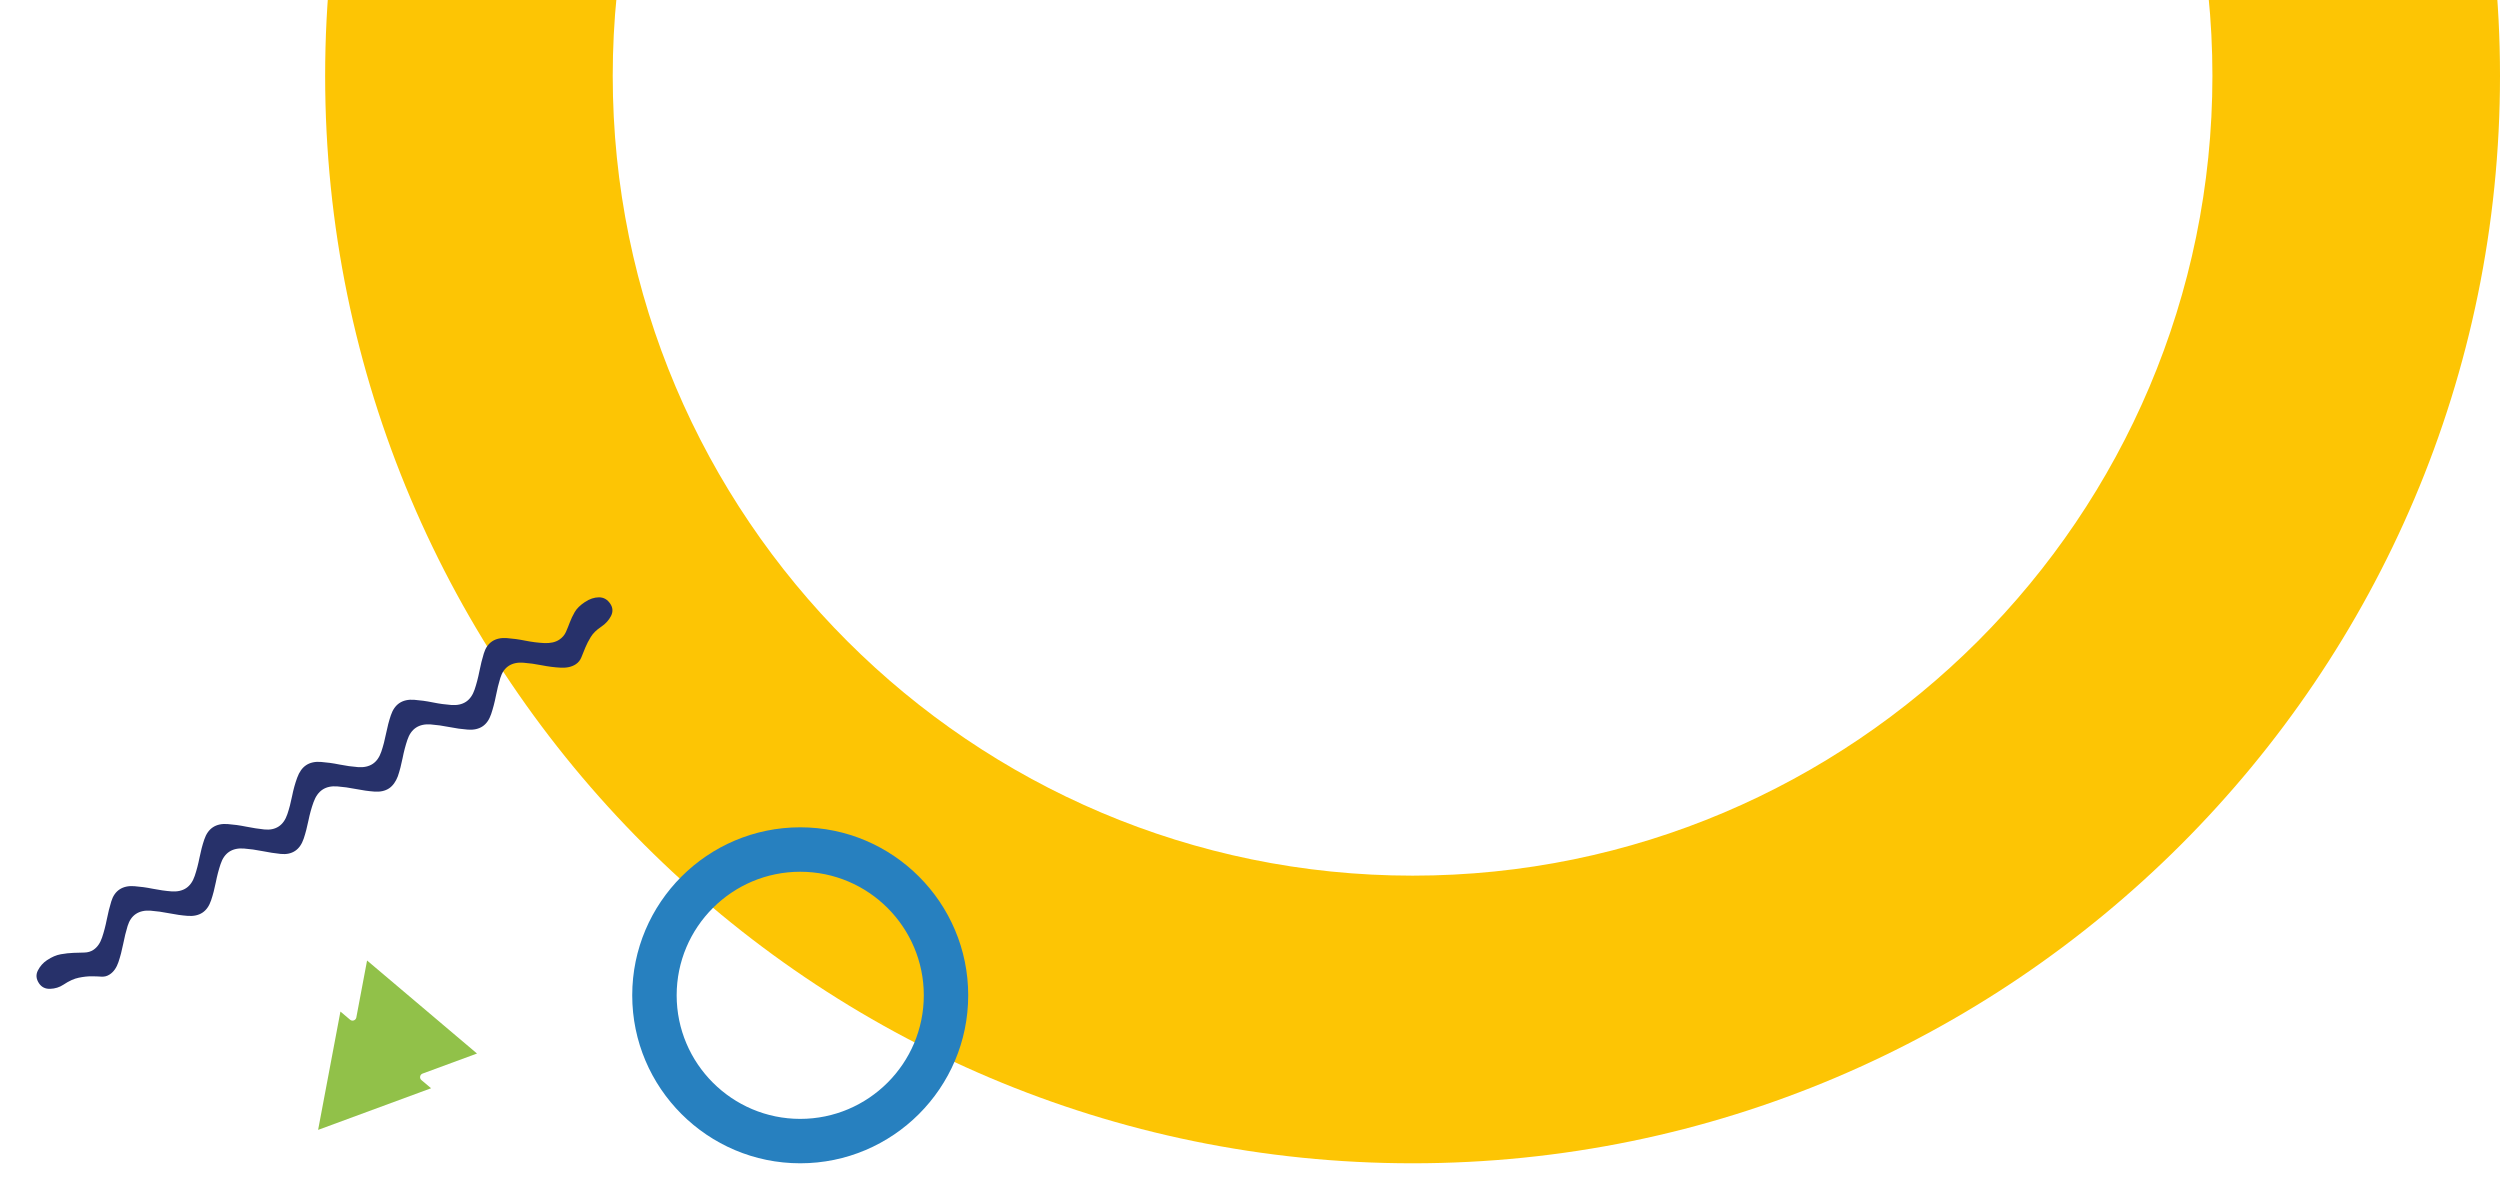 <svg width="692" height="326" viewBox="0 0 692 326" fill="none" xmlns="http://www.w3.org/2000/svg">
<path d="M96.903 282.256L94.233 279.997C92.163 290.971 90.115 301.826 88.053 312.753C98.483 308.909 108.848 305.088 119.324 301.227L116.655 298.97C116.034 298.444 116.208 297.446 116.971 297.165C121.98 295.32 126.996 293.471 132.034 291.614L122.426 283.488L122.429 283.484L114.962 277.167C114.154 276.484 113.35 275.802 112.544 275.121L101.606 265.869C100.61 271.146 99.619 276.4 98.629 281.647C98.478 282.444 97.524 282.781 96.903 282.256Z" fill="#91C149"/>
<path d="M391.015 322C225.034 322 90 186.972 90 21.004C90 -144.972 225.034 -280 391.015 -280C556.981 -280 692 -144.972 692 21.004C692 186.972 556.981 322 391.015 322ZM391.015 -200.389C268.932 -200.389 169.603 -101.074 169.603 20.996C169.603 143.066 268.932 242.381 391.015 242.381C513.091 242.381 612.397 143.066 612.397 20.996C612.397 -101.074 513.083 -200.389 391.015 -200.389Z" fill="#FDC504"/>
<path d="M107.688 218.219C106.609 218.932 105.254 219.233 103.621 219.112C101.988 218.991 100.271 218.748 98.481 218.393C96.691 218.038 94.974 217.796 93.34 217.675C91.707 217.554 90.352 217.855 89.274 218.568C88.196 219.28 87.368 220.439 86.79 222.032C86.212 223.625 85.745 225.317 85.38 227.108C85.015 228.899 84.587 230.576 84.065 232.133C83.542 233.68 82.754 234.824 81.675 235.537C80.597 236.25 79.27 236.528 77.703 236.369C76.126 236.212 74.447 235.945 72.656 235.59C70.867 235.235 69.149 234.992 67.516 234.871C65.883 234.75 64.528 235.051 63.45 235.764C62.372 236.477 61.572 237.612 61.06 239.168C60.538 240.725 60.099 242.393 59.745 244.193C59.39 245.983 58.952 247.661 58.43 249.218C57.907 250.765 57.118 251.909 56.04 252.622C54.962 253.335 53.607 253.636 51.974 253.515C50.34 253.394 48.623 253.151 46.833 252.796C45.043 252.441 43.326 252.199 41.693 252.078C40.06 251.957 38.705 252.258 37.627 252.971C36.548 253.684 35.787 254.804 35.321 256.315C34.864 257.824 34.454 259.479 34.1 261.279C33.745 263.079 33.306 264.748 32.785 266.305C32.262 267.851 31.473 268.995 30.395 269.708C29.673 270.191 28.911 270.396 28.09 270.336C27.268 270.276 26.349 270.247 25.312 270.241C24.276 270.235 23.113 270.364 21.814 270.628C20.524 270.882 19.097 271.533 17.542 272.57C16.464 273.283 15.248 273.659 13.895 273.708C12.542 273.758 11.51 273.248 10.787 272.171C9.99 270.972 9.889 269.786 10.493 268.612C11.098 267.438 11.928 266.491 13.007 265.778C14.328 264.897 15.596 264.354 16.829 264.137C18.063 263.92 19.236 263.79 20.328 263.75C21.42 263.71 22.443 263.677 23.377 263.664C24.31 263.641 25.138 263.398 25.86 262.916C26.938 262.203 27.727 261.059 28.25 259.512C28.771 257.956 29.21 256.287 29.564 254.487C29.92 252.697 30.33 251.042 30.797 249.531C31.252 248.012 32.025 246.9 33.103 246.187C34.181 245.474 35.536 245.173 37.169 245.294C38.802 245.415 40.518 245.648 42.309 246.013C44.099 246.368 45.816 246.611 47.45 246.732C49.083 246.853 50.438 246.552 51.516 245.839C52.594 245.126 53.383 243.982 53.906 242.435C54.428 240.878 54.867 239.21 55.221 237.41C55.576 235.62 56.014 233.941 56.537 232.394C57.059 230.838 57.849 229.704 58.927 228.991C60.005 228.278 61.36 227.977 62.993 228.098C64.626 228.219 66.343 228.451 68.134 228.816C69.924 229.172 71.613 229.437 73.18 229.596C74.747 229.754 76.074 229.476 77.153 228.763C78.231 228.051 79.019 226.907 79.542 225.36C80.064 223.803 80.503 222.134 80.857 220.335C81.213 218.545 81.679 216.853 82.267 215.259C82.845 213.665 83.673 212.507 84.751 211.794C85.829 211.081 87.184 210.78 88.817 210.901C90.451 211.022 92.167 211.255 93.958 211.62C95.748 211.975 97.465 212.217 99.098 212.338C100.731 212.459 102.086 212.158 103.165 211.445C104.243 210.733 105.032 209.589 105.554 208.042C106.076 206.485 106.515 204.816 106.869 203.017C107.225 201.227 107.663 199.548 108.185 198.001C108.707 196.444 109.497 195.311 110.575 194.598C111.653 193.885 113.009 193.584 114.642 193.705C116.275 193.826 117.991 194.058 119.782 194.423C121.573 194.788 123.289 195.021 124.922 195.142C126.556 195.263 127.911 194.962 128.989 194.249C130.067 193.536 130.856 192.392 131.379 190.845C131.901 189.288 132.34 187.62 132.694 185.82C133.048 184.02 133.459 182.375 133.926 180.864C134.382 179.355 135.154 178.233 136.232 177.52C137.31 176.807 138.665 176.506 140.298 176.627C141.931 176.748 143.647 176.981 145.438 177.346C147.228 177.701 148.973 177.92 150.673 178.004C152.361 178.078 153.755 177.763 154.823 177.051C155.657 176.496 156.262 175.785 156.65 174.927C157.028 174.07 157.383 173.186 157.725 172.273C158.066 171.36 158.515 170.415 159.071 169.437C159.627 168.46 160.561 167.542 161.882 166.661C163.194 165.781 164.503 165.345 165.801 165.342C167.099 165.339 168.141 165.938 168.938 167.138C169.651 168.216 169.715 169.345 169.121 170.518C168.516 171.692 167.619 172.676 166.43 173.472C165.109 174.353 164.146 175.294 163.534 176.308C162.912 177.323 162.407 178.304 162.01 179.264C161.612 180.213 161.249 181.109 160.936 181.918C160.614 182.738 160.102 183.379 159.38 183.861C158.302 184.574 156.919 184.898 155.23 184.814C153.53 184.73 151.796 184.51 149.996 184.156C148.206 183.8 146.489 183.558 144.855 183.437C143.222 183.316 141.867 183.617 140.789 184.33C139.711 185.043 138.94 186.165 138.483 187.674C138.026 189.183 137.616 190.839 137.262 192.639C136.908 194.438 136.469 196.107 135.947 197.664C135.424 199.211 134.635 200.355 133.557 201.068C132.479 201.781 131.124 202.081 129.491 201.96C127.857 201.84 126.14 201.597 124.35 201.242C122.56 200.887 120.843 200.644 119.21 200.523C117.577 200.402 116.222 200.703 115.144 201.416C114.065 202.129 113.266 203.264 112.754 204.82C112.232 206.377 111.793 208.045 111.439 209.845C111.085 211.645 110.646 213.313 110.124 214.87C109.554 216.362 108.755 217.497 107.688 218.219Z" fill="#27316A"/>
<path d="M221.504 322C195.86 322 175 301.14 175 275.504C175 249.86 195.86 229 221.504 229C247.147 229 268 249.86 268 275.504C268 301.14 247.14 322 221.504 322ZM221.504 241.3C202.641 241.3 187.3 256.641 187.3 275.504C187.3 294.367 202.648 309.708 221.504 309.708C240.359 309.708 255.708 294.367 255.708 275.504C255.708 256.641 240.359 241.3 221.504 241.3Z" fill="#2780BF"/>
</svg>
